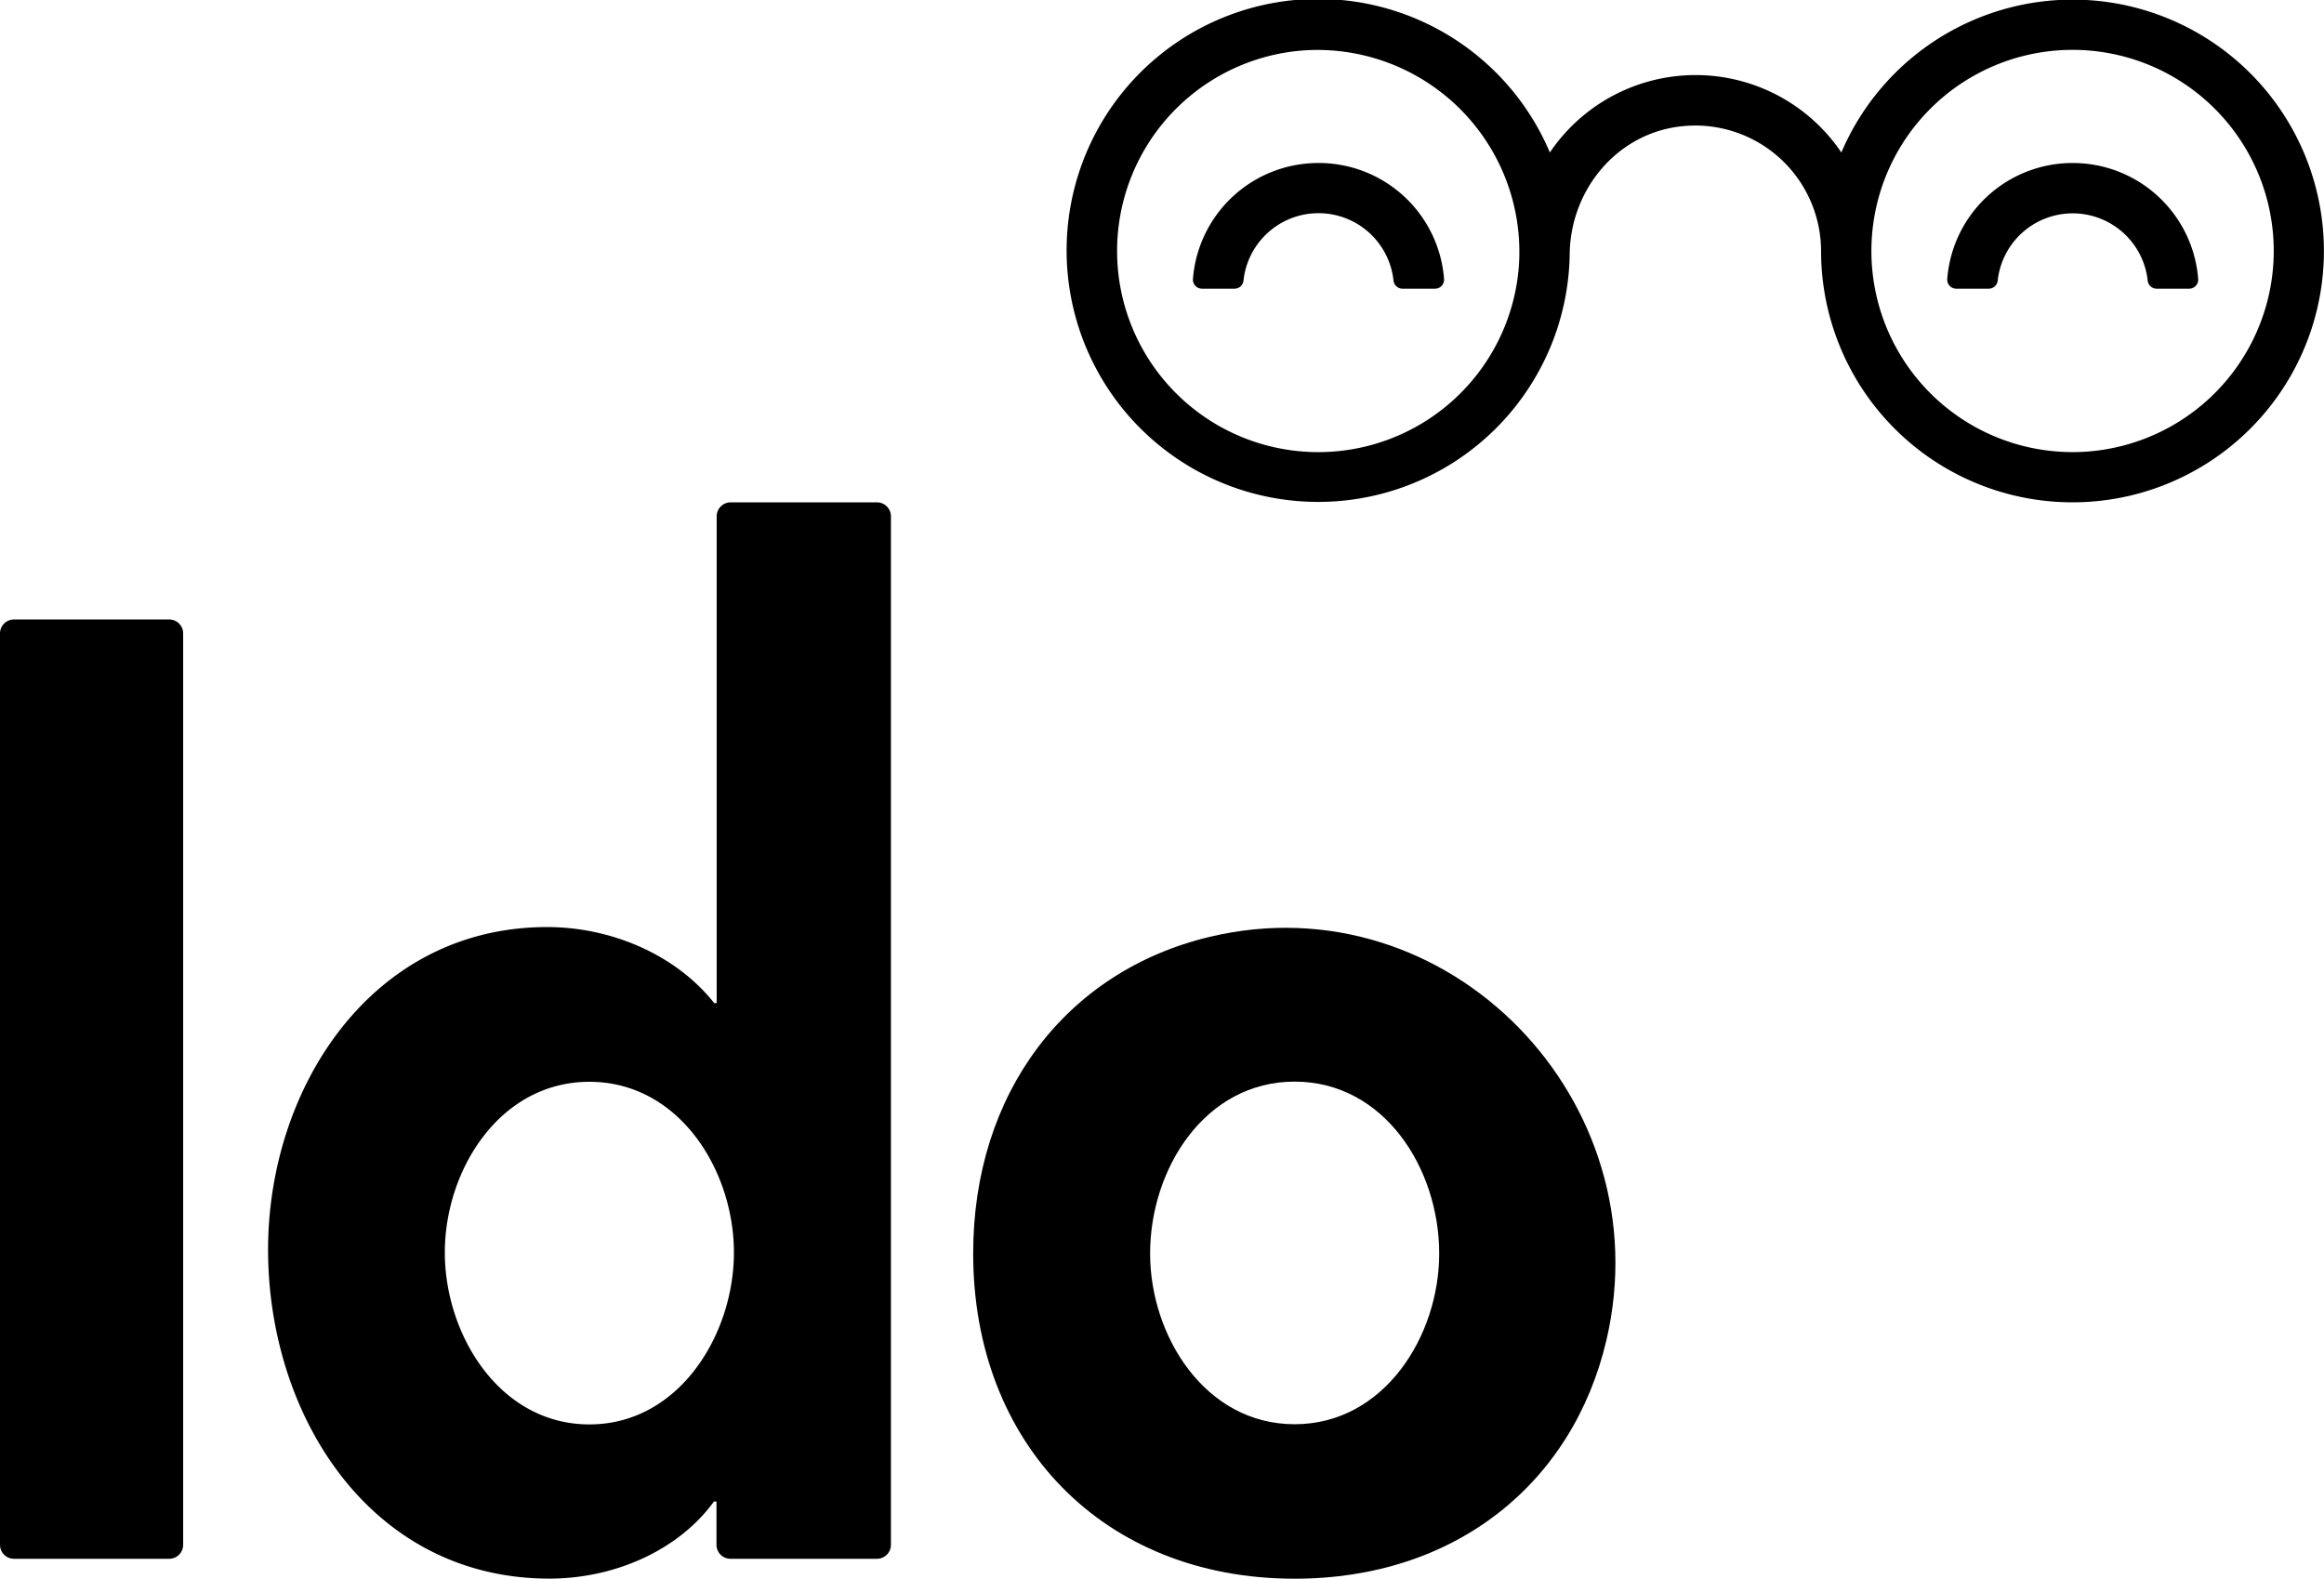 <svg id="Layer_1" data-name="Layer 1" xmlns="http://www.w3.org/2000/svg" viewBox="0 0 512 347.89"><title>Artboard 6 copy 2</title><path d="M37.27,343.5H3.08A3.08,3.08,0,0,1,0,340.42V139.59a3.08,3.08,0,0,1,3.08-3.08H37.27a3.07,3.07,0,0,1,3.08,3.08V340.42A3.07,3.07,0,0,1,37.27,343.5Z"/><path d="M157.85,330.87h-.55c-8,11-22.24,17-36.24,17-39.53,0-62-36-62-72.48,0-35.68,22.79-71.1,61.49-71.1,14,0,28.28,6,36.79,16.75h.55V113.78a3.08,3.08,0,0,1,3.08-3.08H193.2a3.08,3.08,0,0,1,3.08,3.08V340.42a3.08,3.08,0,0,1-3.08,3.08H160.93a3.08,3.08,0,0,1-3.08-3.08ZM161.69,276c0-18.11-12.08-37.61-31.84-37.61S98,257.85,98,276s12.08,37.89,31.85,37.89S161.69,294.08,161.69,276Z"/><path d="M353.9,295.36c-7.38,31.45-33.19,52.53-68.68,52.53-42.27,0-70.82-29.92-70.82-71.65,0-35.4,20.47-62.22,52.06-69.78C319.11,193.87,366.27,242.66,353.9,295.36ZM253.38,276.24c0,18.12,12.08,37.61,31.84,37.61s31.85-19.49,31.85-37.61c0-18.67-12.08-37.89-31.85-37.89S253.38,257.57,253.38,276.24Z"/><path d="M459.67,0a55.41,55.41,0,0,0-54,33.6,38.75,38.75,0,0,0-64.22,0A55.42,55.42,0,1,0,345.82,56c.16-14.14,10.34-26.51,24.38-28.14a27.71,27.71,0,0,1,31,27.5A55.39,55.39,0,1,0,459.67,0ZM334.6,58.92a44.32,44.32,0,1,1-47.78-47.78A44.5,44.5,0,0,1,334.6,58.92ZM460.22,99.48a44.32,44.32,0,1,1,40.56-40.56A44.36,44.36,0,0,1,460.22,99.48Z"/><path d="M456.61,35.92A27.69,27.69,0,0,0,429,61.45a2,2,0,0,0,2,2.17h7.11a2,2,0,0,0,2-1.76,16.62,16.62,0,0,1,33.05,0,2,2,0,0,0,2,1.76h7.12a2,2,0,0,0,2-2.17A27.71,27.71,0,0,0,456.61,35.92Z"/><path d="M290.43,35.92a27.69,27.69,0,0,0-27.61,25.53,2,2,0,0,0,2,2.17h7.13a2,2,0,0,0,2-1.75,16.62,16.62,0,0,1,33.06,0,2,2,0,0,0,2,1.75h7.13a2,2,0,0,0,2-2.17A27.69,27.69,0,0,0,290.43,35.92Z"/></svg>